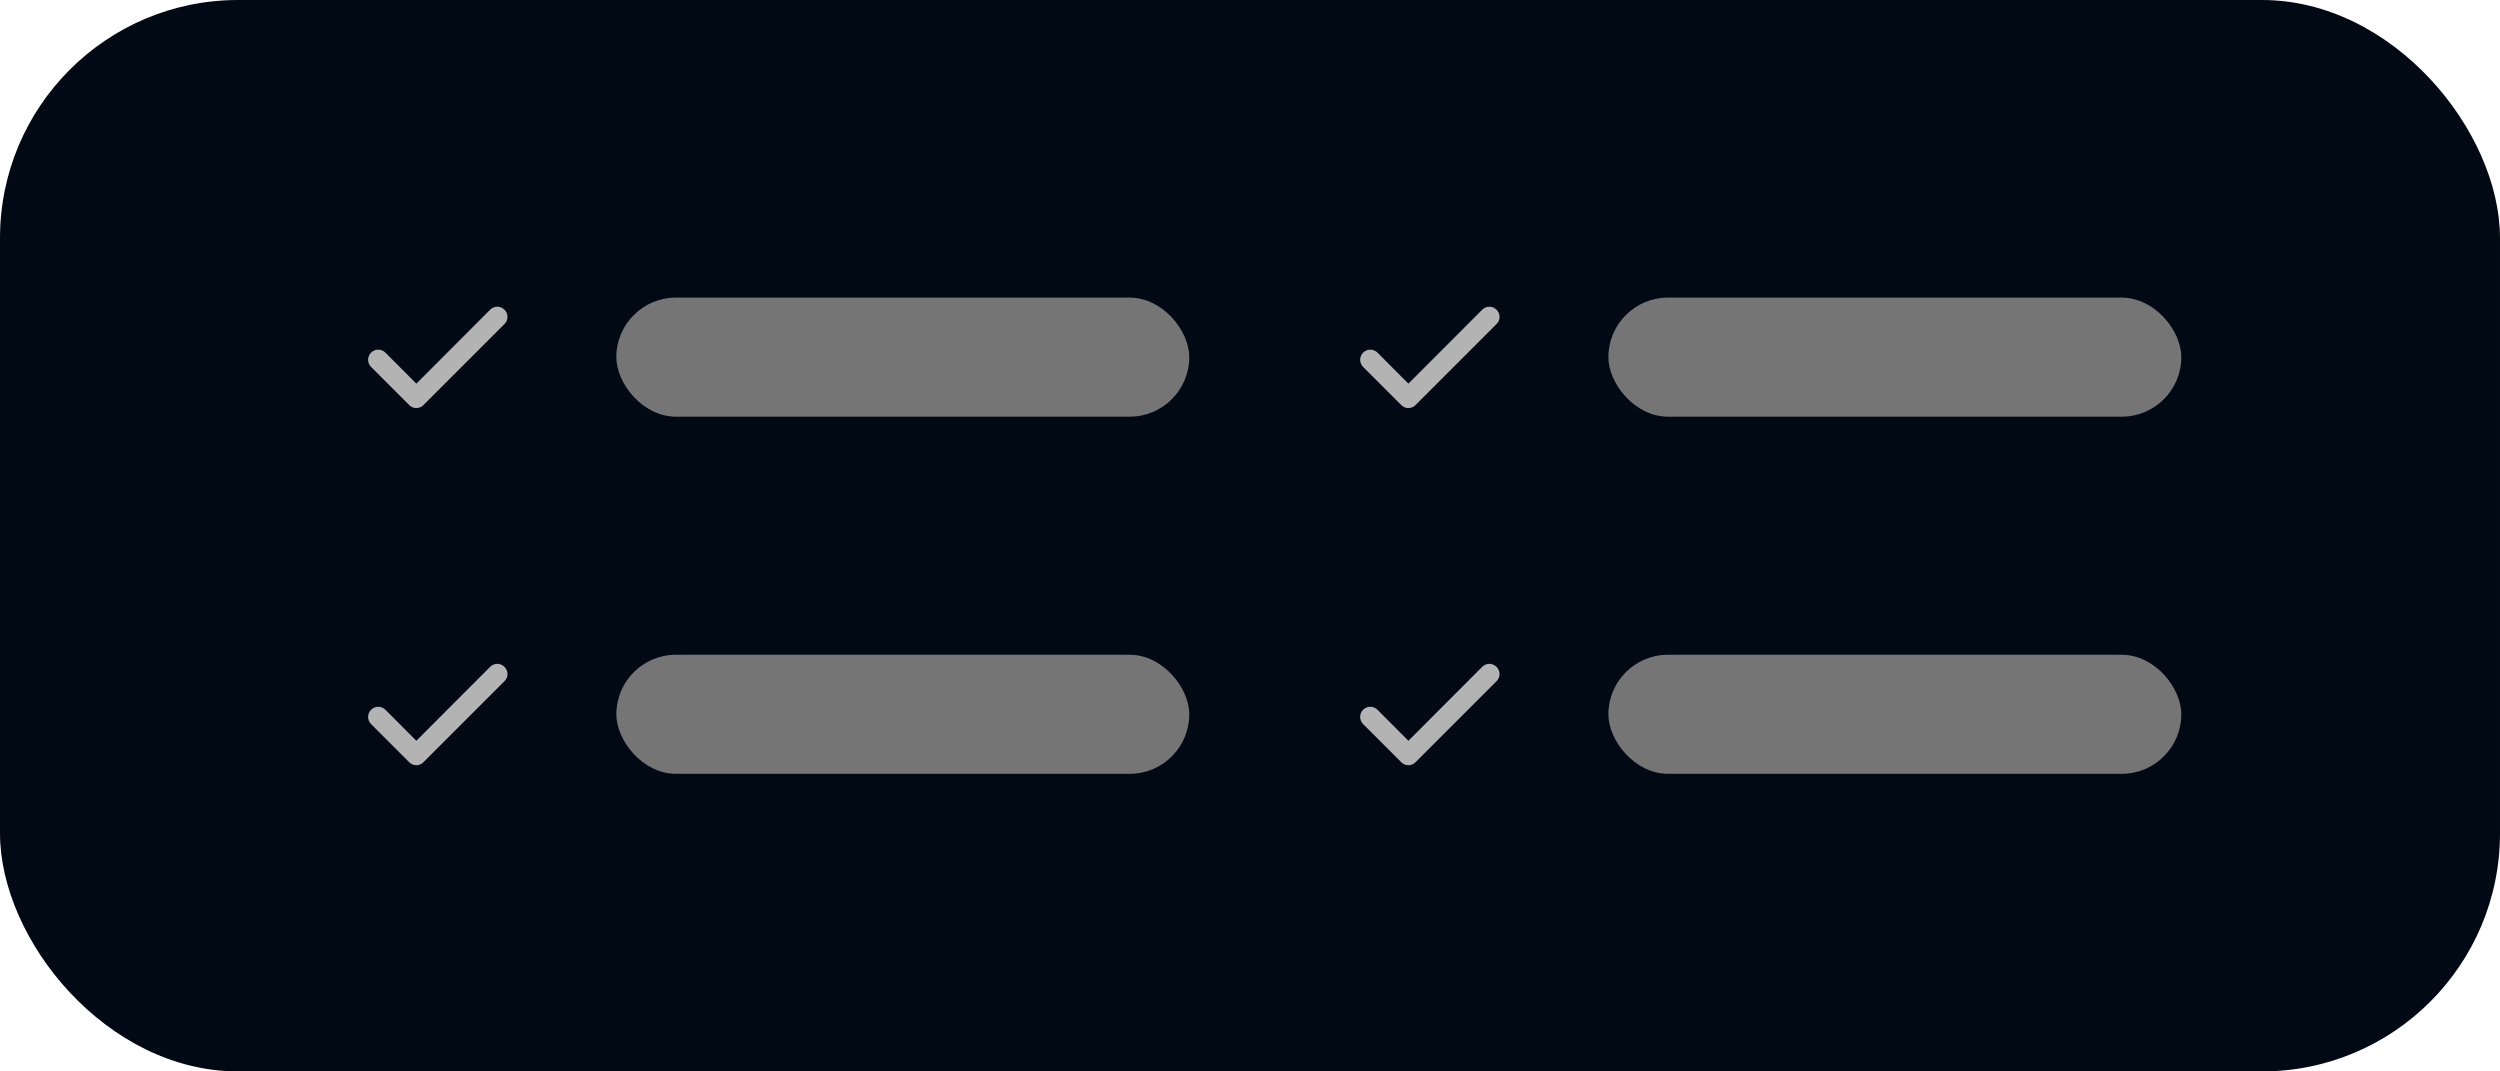<svg width="84" height="36" viewBox="0 0 84 36" fill="none" xmlns="http://www.w3.org/2000/svg">
<rect width="84" height="36" rx="8" fill="#010914"/>
<path d="M16.945 10.403C16.914 10.372 16.877 10.347 16.837 10.33C16.796 10.313 16.753 10.305 16.709 10.305C16.665 10.305 16.621 10.313 16.58 10.33C16.54 10.347 16.503 10.372 16.472 10.403L13.989 12.89L12.945 11.843C12.913 11.812 12.875 11.788 12.834 11.771C12.792 11.755 12.747 11.747 12.703 11.748C12.658 11.748 12.614 11.758 12.573 11.776C12.532 11.794 12.495 11.819 12.464 11.852C12.432 11.884 12.408 11.922 12.392 11.963C12.375 12.005 12.367 12.05 12.368 12.094C12.369 12.139 12.378 12.183 12.396 12.224C12.414 12.265 12.44 12.302 12.472 12.333L13.752 13.613C13.783 13.645 13.82 13.669 13.86 13.686C13.901 13.703 13.945 13.712 13.989 13.712C14.033 13.712 14.076 13.703 14.117 13.686C14.157 13.669 14.194 13.645 14.225 13.613L16.945 10.893C16.979 10.862 17.006 10.824 17.024 10.782C17.043 10.74 17.052 10.694 17.052 10.648C17.052 10.602 17.043 10.557 17.024 10.515C17.006 10.472 16.979 10.434 16.945 10.403Z" fill="#B3B3B3"/>
<rect x="20.709" y="10" width="19.25" height="4" rx="2" fill="#757575"/>
<path d="M16.945 22.403C16.914 22.372 16.877 22.347 16.837 22.33C16.796 22.313 16.753 22.305 16.709 22.305C16.665 22.305 16.621 22.313 16.58 22.33C16.54 22.347 16.503 22.372 16.472 22.403L13.989 24.89L12.945 23.843C12.913 23.812 12.875 23.788 12.834 23.771C12.792 23.755 12.747 23.747 12.703 23.748C12.658 23.748 12.614 23.758 12.573 23.776C12.532 23.794 12.495 23.819 12.464 23.852C12.432 23.884 12.408 23.922 12.392 23.963C12.375 24.005 12.367 24.049 12.368 24.094C12.369 24.139 12.378 24.183 12.396 24.224C12.414 24.265 12.44 24.302 12.472 24.333L13.752 25.613C13.783 25.645 13.82 25.669 13.86 25.686C13.901 25.703 13.945 25.712 13.989 25.712C14.033 25.712 14.076 25.703 14.117 25.686C14.157 25.669 14.194 25.645 14.225 25.613L16.945 22.893C16.979 22.862 17.006 22.824 17.024 22.782C17.043 22.74 17.052 22.694 17.052 22.648C17.052 22.602 17.043 22.557 17.024 22.515C17.006 22.472 16.979 22.434 16.945 22.403Z" fill="#B3B3B3"/>
<rect x="20.709" y="22" width="19.25" height="4" rx="2" fill="#757575"/>
<path d="M50.279 10.403C50.248 10.372 50.211 10.347 50.17 10.33C50.129 10.313 50.086 10.305 50.042 10.305C49.998 10.305 49.954 10.313 49.914 10.33C49.873 10.347 49.836 10.372 49.805 10.403L47.322 12.89L46.279 11.843C46.246 11.812 46.208 11.788 46.167 11.771C46.125 11.755 46.081 11.747 46.036 11.748C45.991 11.748 45.947 11.758 45.906 11.776C45.865 11.794 45.828 11.819 45.797 11.852C45.766 11.884 45.741 11.922 45.725 11.963C45.709 12.005 45.7 12.05 45.701 12.094C45.702 12.139 45.712 12.183 45.729 12.224C45.747 12.265 45.773 12.302 45.805 12.333L47.085 13.613C47.116 13.645 47.153 13.669 47.194 13.686C47.234 13.703 47.278 13.712 47.322 13.712C47.366 13.712 47.409 13.703 47.45 13.686C47.491 13.669 47.528 13.645 47.559 13.613L50.279 10.893C50.312 10.862 50.339 10.824 50.358 10.782C50.376 10.74 50.386 10.694 50.386 10.648C50.386 10.602 50.376 10.557 50.358 10.515C50.339 10.472 50.312 10.434 50.279 10.403Z" fill="#B3B3B3"/>
<rect x="54.042" y="10" width="19.25" height="4" rx="2" fill="#757575"/>
<path d="M50.279 22.403C50.248 22.372 50.211 22.347 50.17 22.33C50.129 22.313 50.086 22.305 50.042 22.305C49.998 22.305 49.954 22.313 49.914 22.33C49.873 22.347 49.836 22.372 49.805 22.403L47.322 24.89L46.279 23.843C46.246 23.812 46.208 23.788 46.167 23.771C46.125 23.755 46.081 23.747 46.036 23.748C45.991 23.748 45.947 23.758 45.906 23.776C45.865 23.794 45.828 23.819 45.797 23.852C45.766 23.884 45.741 23.922 45.725 23.963C45.709 24.005 45.7 24.049 45.701 24.094C45.702 24.139 45.712 24.183 45.729 24.224C45.747 24.265 45.773 24.302 45.805 24.333L47.085 25.613C47.116 25.645 47.153 25.669 47.194 25.686C47.234 25.703 47.278 25.712 47.322 25.712C47.366 25.712 47.409 25.703 47.45 25.686C47.491 25.669 47.528 25.645 47.559 25.613L50.279 22.893C50.312 22.862 50.339 22.824 50.358 22.782C50.376 22.74 50.386 22.694 50.386 22.648C50.386 22.602 50.376 22.557 50.358 22.515C50.339 22.472 50.312 22.434 50.279 22.403Z" fill="#B3B3B3"/>
<rect x="54.042" y="22" width="19.25" height="4" rx="2" fill="#757575"/>
</svg>
